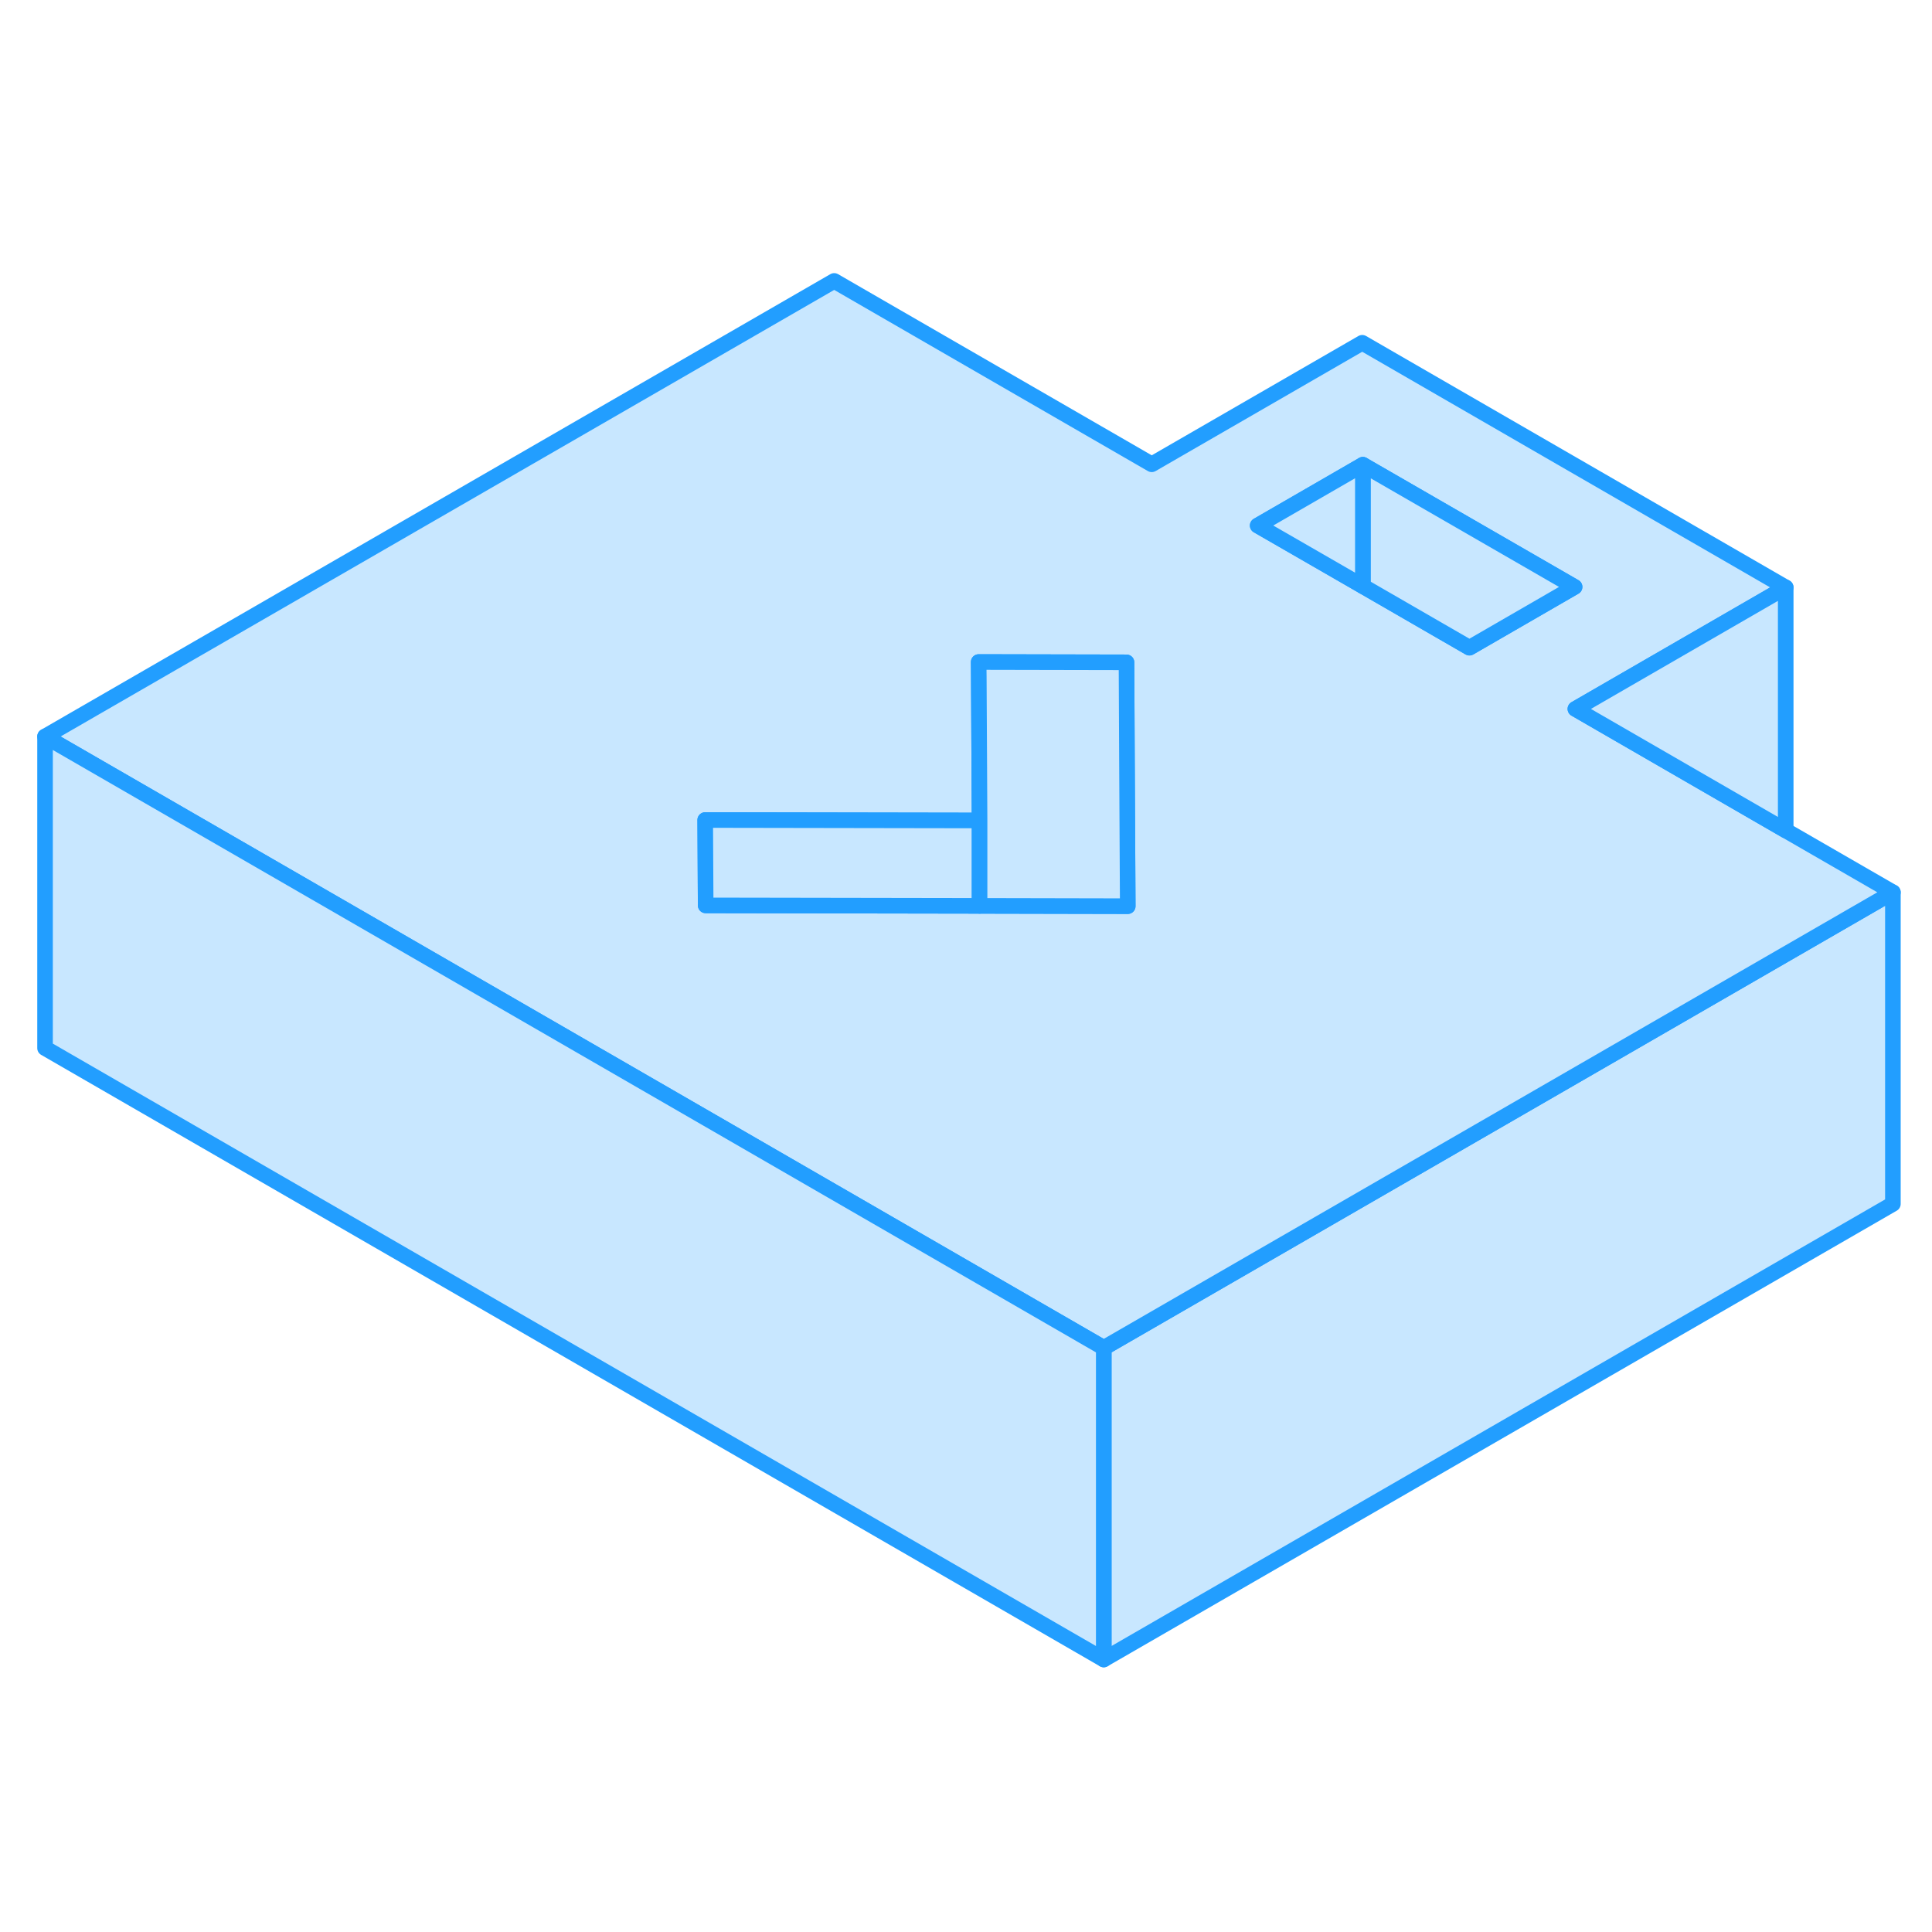 <svg width="48" height="48" viewBox="0 0 124 93" fill="#c8e7ff" xmlns="http://www.w3.org/2000/svg" stroke-width="1px" stroke-linecap="round" stroke-linejoin="round"><path d="M121.49 41.77V61.77L70.84 91.01V71.01L104.17 51.77L121.49 41.77Z" stroke="#229EFF" stroke-linejoin="round"/><path d="M114.611 37.8L101.111 30L114.611 22.2L87.431 6.5L73.921 14.3L53.541 2.53L2.891 31.77L20.211 41.77L46.81 57.13L56.331 62.63L70.841 71.01L104.171 51.77L121.491 41.77L114.611 37.8ZM62.871 42.64L45.291 42.61L45.261 37.13L62.871 37.16L62.821 27.89V26.99L72.301 27.01L72.331 33.38L72.381 42.66L62.871 42.64ZM94.311 26.07L87.471 22.12L80.721 18.23L87.471 14.33L101.061 22.17L94.311 26.07Z" stroke="#229EFF" stroke-linejoin="round"/><path d="M114.611 22.2V37.8L101.111 30L114.611 22.2Z" stroke="#229EFF" stroke-linejoin="round"/><path d="M101.061 22.17L94.311 26.07L87.471 22.12V14.33L101.061 22.17Z" stroke="#229EFF" stroke-linejoin="round"/><path d="M62.872 37.16V42.64L45.292 42.61L45.262 37.13L62.872 37.16Z" stroke="#229EFF" stroke-linejoin="round"/><path d="M62.871 42.64V37.16L62.821 27.89L62.81 26.99L72.301 27.01L72.331 33.38L72.381 42.66L62.871 42.64Z" stroke="#229EFF" stroke-linejoin="round"/><path d="M87.471 14.33V22.12L80.721 18.23L87.471 14.33Z" stroke="#229EFF" stroke-linejoin="round"/><path d="M70.841 71.01V91.01L2.891 51.77V31.77L20.211 41.77L46.81 57.13L56.331 62.63L70.841 71.01Z" stroke="#229EFF" stroke-linejoin="round"/></svg>
